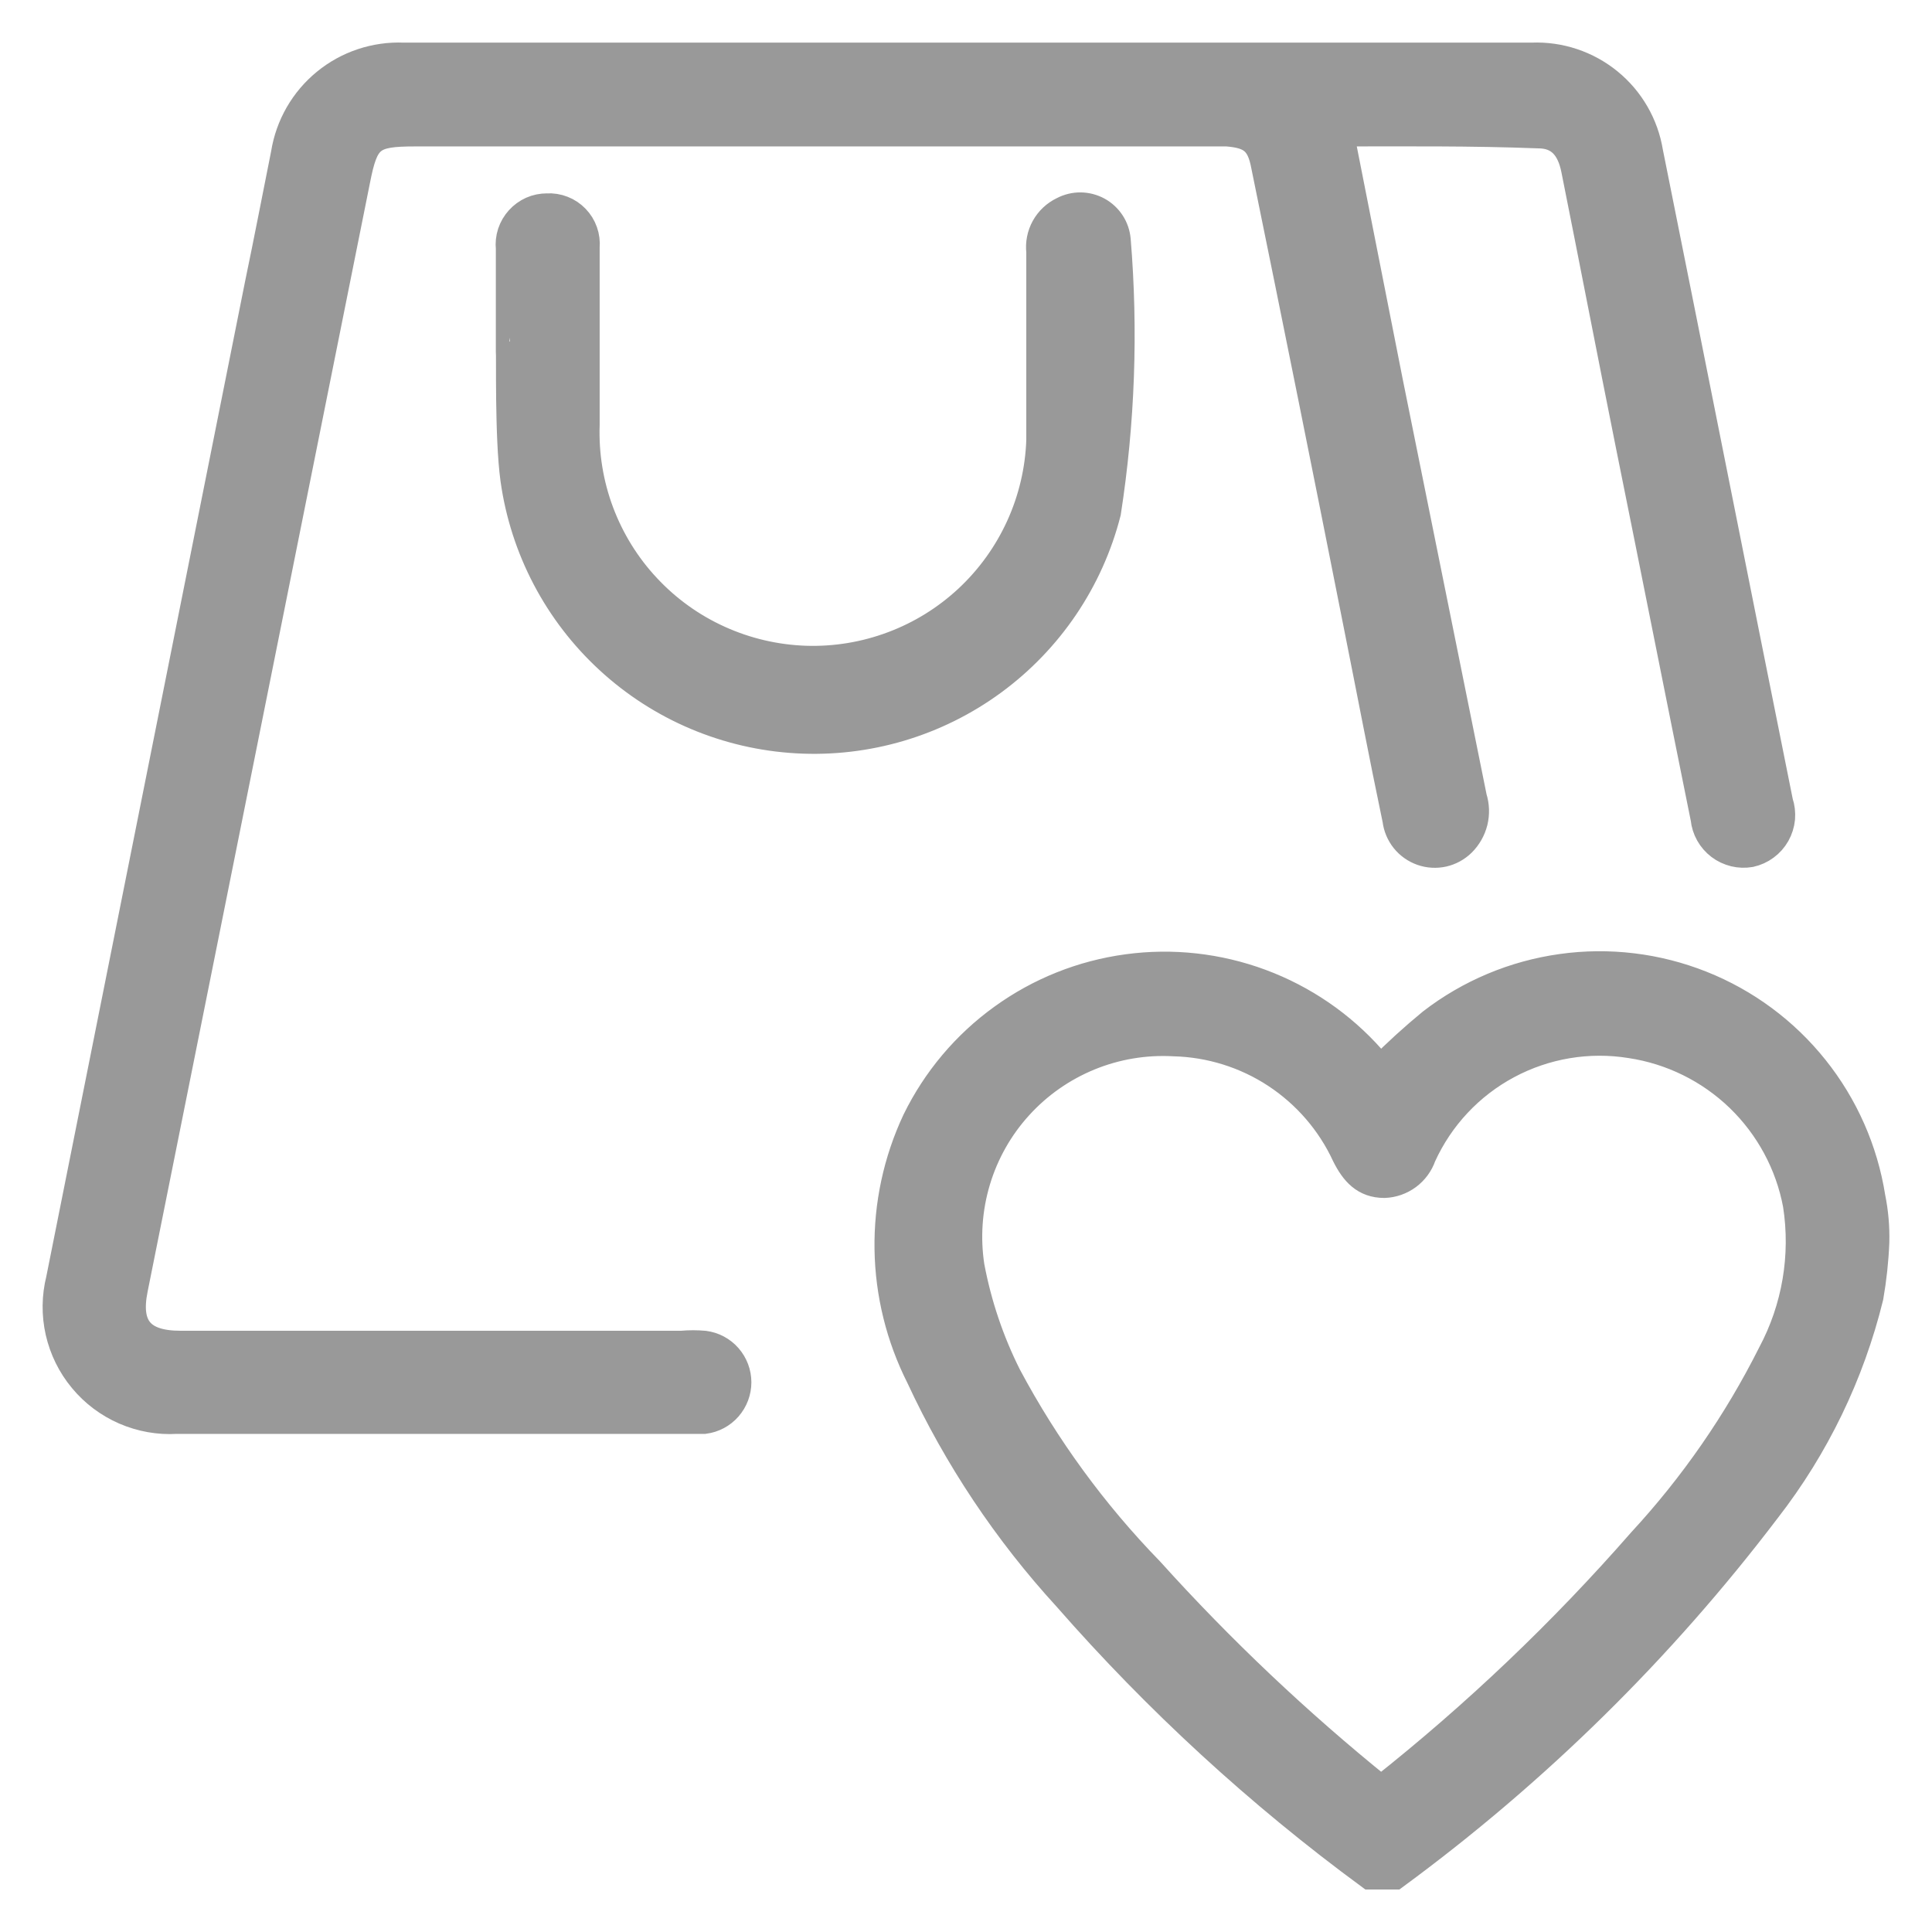 <svg width="34" height="34" viewBox="0 0 34 34" fill="none" xmlns="http://www.w3.org/2000/svg">
<path d="M24.11 33.002C22.161 31.569 20.373 29.927 18.779 28.106C17.724 26.954 16.852 25.647 16.194 24.229C15.842 23.532 15.652 22.765 15.64 21.984C15.628 21.203 15.794 20.43 16.126 19.723C16.477 19.005 16.999 18.385 17.647 17.918C18.294 17.45 19.047 17.149 19.839 17.042C20.631 16.934 21.437 17.024 22.186 17.302C22.935 17.58 23.604 18.038 24.133 18.636L24.293 18.819C24.58 18.53 24.882 18.255 25.197 17.996C25.862 17.483 26.649 17.153 27.481 17.037C28.312 16.92 29.16 17.023 29.94 17.333C30.72 17.643 31.406 18.151 31.93 18.807C32.454 19.462 32.799 20.243 32.93 21.072C32.983 21.332 33.006 21.597 32.999 21.862C32.986 22.184 32.951 22.505 32.896 22.822C32.562 24.182 31.947 25.456 31.088 26.562C29.228 29.012 27.024 31.18 24.545 33.002H24.11ZM24.316 31.492C25.971 30.182 27.503 28.723 28.892 27.134C29.806 26.145 30.576 25.032 31.18 23.829C31.61 23.024 31.767 22.1 31.626 21.198C31.492 20.482 31.137 19.825 30.613 19.318C30.088 18.812 29.419 18.482 28.698 18.373C27.954 18.253 27.192 18.381 26.529 18.736C25.865 19.091 25.337 19.655 25.025 20.34C24.977 20.48 24.888 20.601 24.77 20.689C24.651 20.777 24.509 20.827 24.362 20.832C24.019 20.832 23.836 20.626 23.687 20.329C23.418 19.747 22.991 19.253 22.456 18.901C21.92 18.549 21.296 18.355 20.656 18.339C20.146 18.311 19.636 18.397 19.164 18.591C18.692 18.785 18.269 19.081 17.926 19.459C17.582 19.837 17.328 20.287 17.181 20.776C17.034 21.265 16.998 21.78 17.075 22.285C17.201 22.956 17.42 23.607 17.727 24.218C18.397 25.474 19.24 26.629 20.232 27.649C21.482 29.035 22.84 30.32 24.293 31.492H24.316Z" fill="#999999"/>
<path d="M23.573 2.327L24.442 6.73L25.918 14.039C25.961 14.175 25.966 14.321 25.932 14.461C25.897 14.6 25.825 14.727 25.723 14.828C25.633 14.916 25.52 14.978 25.397 15.006C25.274 15.033 25.145 15.026 25.026 14.984C24.907 14.942 24.802 14.868 24.723 14.77C24.644 14.671 24.594 14.553 24.579 14.428C24.339 13.284 24.122 12.14 23.893 10.996C23.359 8.297 22.817 5.605 22.268 2.921C22.188 2.487 22.028 2.361 21.593 2.327H7.306C6.528 2.327 6.413 2.418 6.265 3.173L2.352 22.685C2.215 23.36 2.478 23.669 3.176 23.669H11.996C12.129 23.657 12.263 23.657 12.396 23.669C12.556 23.69 12.702 23.768 12.808 23.889C12.914 24.01 12.973 24.166 12.973 24.326C12.973 24.487 12.914 24.643 12.808 24.764C12.702 24.885 12.556 24.963 12.396 24.984H3.107C2.795 25.003 2.484 24.947 2.197 24.823C1.91 24.698 1.657 24.508 1.458 24.267C1.258 24.027 1.119 23.743 1.049 23.438C0.98 23.133 0.984 22.817 1.06 22.514L4.56 4.992C4.72 4.225 4.869 3.448 5.018 2.704C5.096 2.214 5.351 1.77 5.735 1.456C6.118 1.142 6.604 0.98 7.1 1H26.959C27.448 0.98 27.928 1.14 28.308 1.45C28.687 1.759 28.94 2.198 29.018 2.681C29.784 6.49 30.539 10.31 31.306 14.119C31.337 14.21 31.348 14.307 31.34 14.404C31.331 14.5 31.301 14.593 31.254 14.678C31.206 14.762 31.142 14.835 31.064 14.892C30.986 14.95 30.897 14.99 30.802 15.011C30.709 15.027 30.614 15.024 30.523 15.002C30.431 14.979 30.345 14.939 30.27 14.882C30.195 14.825 30.132 14.753 30.086 14.671C30.04 14.589 30.011 14.498 30.002 14.405C29.555 12.197 29.121 10.001 28.675 7.794C28.354 6.193 28.045 4.591 27.725 2.99C27.645 2.578 27.439 2.361 27.073 2.361C25.883 2.315 24.739 2.327 23.573 2.327Z" fill="#999999"/>
<path d="M8.976 6.192C8.976 5.586 8.976 4.98 8.976 4.374C8.966 4.282 8.976 4.19 9.004 4.103C9.033 4.016 9.079 3.936 9.141 3.868C9.202 3.8 9.278 3.745 9.361 3.708C9.445 3.671 9.536 3.653 9.628 3.653C9.72 3.648 9.812 3.662 9.898 3.696C9.984 3.729 10.061 3.781 10.125 3.847C10.189 3.913 10.239 3.993 10.269 4.08C10.3 4.167 10.311 4.259 10.303 4.351C10.303 5.392 10.303 6.432 10.303 7.473C10.285 7.999 10.37 8.523 10.555 9.016C10.74 9.508 11.019 9.96 11.379 10.344C11.738 10.729 12.169 11.039 12.648 11.256C13.127 11.474 13.644 11.595 14.169 11.614C14.695 11.632 15.219 11.546 15.712 11.361C16.205 11.177 16.656 10.897 17.041 10.538C17.425 10.179 17.735 9.748 17.953 9.269C18.171 8.79 18.293 8.273 18.311 7.748C18.311 6.604 18.311 5.529 18.311 4.431C18.294 4.284 18.323 4.136 18.395 4.006C18.467 3.877 18.577 3.774 18.711 3.71C18.805 3.661 18.909 3.635 19.015 3.636C19.121 3.637 19.226 3.664 19.319 3.715C19.412 3.766 19.49 3.839 19.548 3.928C19.606 4.017 19.64 4.119 19.649 4.225C19.781 5.824 19.723 7.432 19.477 9.017C19.172 10.211 18.461 11.261 17.467 11.989C16.473 12.717 15.257 13.077 14.027 13.008C12.797 12.939 11.628 12.446 10.722 11.611C9.815 10.777 9.226 9.654 9.056 8.434C8.953 7.691 8.987 6.192 8.976 6.192Z" fill="#999999"/>
<path d="M24.11 33.002C22.161 31.569 20.373 29.927 18.779 28.106C17.724 26.954 16.852 25.647 16.194 24.229C15.842 23.532 15.652 22.765 15.64 21.984C15.628 21.203 15.794 20.43 16.126 19.723C16.477 19.005 16.999 18.385 17.647 17.918C18.294 17.45 19.047 17.149 19.839 17.042C20.631 16.934 21.437 17.024 22.186 17.302C22.935 17.58 23.604 18.038 24.133 18.636L24.293 18.819C24.58 18.53 24.882 18.255 25.197 17.996C25.862 17.483 26.649 17.153 27.481 17.037C28.312 16.92 29.16 17.023 29.94 17.333C30.72 17.643 31.406 18.151 31.93 18.807C32.454 19.462 32.799 20.243 32.93 21.072C32.983 21.332 33.006 21.597 32.999 21.862C32.986 22.184 32.951 22.505 32.896 22.822C32.562 24.182 31.947 25.456 31.088 26.562C29.228 29.012 27.024 31.18 24.545 33.002H24.11ZM24.316 31.492C25.971 30.182 27.503 28.723 28.892 27.134C29.806 26.145 30.576 25.032 31.18 23.829C31.61 23.024 31.767 22.1 31.626 21.198C31.492 20.482 31.137 19.825 30.613 19.318C30.088 18.812 29.419 18.482 28.698 18.373C27.954 18.253 27.192 18.381 26.529 18.736C25.865 19.091 25.337 19.655 25.025 20.34C24.977 20.48 24.888 20.601 24.77 20.689C24.651 20.777 24.509 20.827 24.362 20.832C24.019 20.832 23.836 20.626 23.687 20.329C23.418 19.747 22.991 19.253 22.456 18.901C21.92 18.549 21.296 18.355 20.656 18.339C20.146 18.311 19.636 18.397 19.164 18.591C18.692 18.785 18.269 19.081 17.926 19.459C17.582 19.837 17.328 20.287 17.181 20.776C17.034 21.265 16.998 21.78 17.075 22.285C17.201 22.956 17.42 23.607 17.727 24.218C18.397 25.474 19.24 26.629 20.232 27.649C21.482 29.035 22.84 30.32 24.293 31.492H24.316Z" stroke="#999999" stroke-width="0.5"/>
<path d="M23.573 2.327L24.442 6.73L25.918 14.039C25.961 14.175 25.966 14.321 25.932 14.461C25.897 14.6 25.825 14.727 25.723 14.828C25.633 14.916 25.52 14.978 25.397 15.006C25.274 15.033 25.145 15.026 25.026 14.984C24.907 14.942 24.802 14.868 24.723 14.77C24.644 14.671 24.594 14.553 24.579 14.428C24.339 13.284 24.122 12.14 23.893 10.996C23.359 8.297 22.817 5.605 22.268 2.921C22.188 2.487 22.028 2.361 21.593 2.327H7.306C6.528 2.327 6.413 2.418 6.265 3.173L2.352 22.685C2.215 23.36 2.478 23.669 3.176 23.669H11.996C12.129 23.657 12.263 23.657 12.396 23.669C12.556 23.69 12.702 23.768 12.808 23.889C12.914 24.01 12.973 24.166 12.973 24.326C12.973 24.487 12.914 24.643 12.808 24.764C12.702 24.885 12.556 24.963 12.396 24.984H3.107C2.795 25.003 2.484 24.947 2.197 24.823C1.91 24.698 1.657 24.508 1.458 24.267C1.258 24.027 1.119 23.743 1.049 23.438C0.98 23.133 0.984 22.817 1.06 22.514L4.56 4.992C4.72 4.225 4.869 3.448 5.018 2.704C5.096 2.214 5.351 1.77 5.735 1.456C6.118 1.142 6.604 0.98 7.1 1H26.959C27.448 0.98 27.928 1.14 28.308 1.45C28.687 1.759 28.94 2.198 29.018 2.681C29.784 6.49 30.539 10.31 31.306 14.119C31.337 14.21 31.348 14.307 31.34 14.404C31.331 14.5 31.301 14.593 31.254 14.678C31.206 14.762 31.142 14.835 31.064 14.892C30.986 14.95 30.897 14.99 30.802 15.011C30.709 15.027 30.614 15.024 30.523 15.002C30.431 14.979 30.345 14.939 30.27 14.882C30.195 14.825 30.132 14.753 30.086 14.671C30.04 14.589 30.011 14.498 30.002 14.405C29.555 12.197 29.121 10.001 28.675 7.794C28.354 6.193 28.045 4.591 27.725 2.99C27.645 2.578 27.439 2.361 27.073 2.361C25.883 2.315 24.739 2.327 23.573 2.327Z" stroke="#999999" stroke-width="0.5"/>
<path d="M8.976 6.192C8.976 5.586 8.976 4.98 8.976 4.374C8.966 4.282 8.976 4.19 9.004 4.103C9.033 4.016 9.079 3.936 9.141 3.868C9.202 3.8 9.278 3.745 9.361 3.708C9.445 3.671 9.536 3.653 9.628 3.653C9.72 3.648 9.812 3.662 9.898 3.696C9.984 3.729 10.061 3.781 10.125 3.847C10.189 3.913 10.239 3.993 10.269 4.08C10.3 4.167 10.311 4.259 10.303 4.351C10.303 5.392 10.303 6.432 10.303 7.473C10.285 7.999 10.37 8.523 10.555 9.016C10.74 9.508 11.019 9.96 11.379 10.344C11.738 10.729 12.169 11.039 12.648 11.256C13.127 11.474 13.644 11.595 14.169 11.614C14.695 11.632 15.219 11.546 15.712 11.361C16.205 11.177 16.656 10.897 17.041 10.538C17.425 10.179 17.735 9.748 17.953 9.269C18.171 8.79 18.293 8.273 18.311 7.748C18.311 6.604 18.311 5.529 18.311 4.431C18.294 4.284 18.323 4.136 18.395 4.006C18.467 3.877 18.577 3.774 18.711 3.71C18.805 3.661 18.909 3.635 19.015 3.636C19.121 3.637 19.226 3.664 19.319 3.715C19.412 3.766 19.49 3.839 19.548 3.928C19.606 4.017 19.64 4.119 19.649 4.225C19.781 5.824 19.723 7.432 19.477 9.017C19.172 10.211 18.461 11.261 17.467 11.989C16.473 12.717 15.257 13.077 14.027 13.008C12.797 12.939 11.628 12.446 10.722 11.611C9.815 10.777 9.226 9.654 9.056 8.434C8.953 7.691 8.987 6.192 8.976 6.192Z" stroke="#999999" stroke-width="0.5"/>
</svg>
